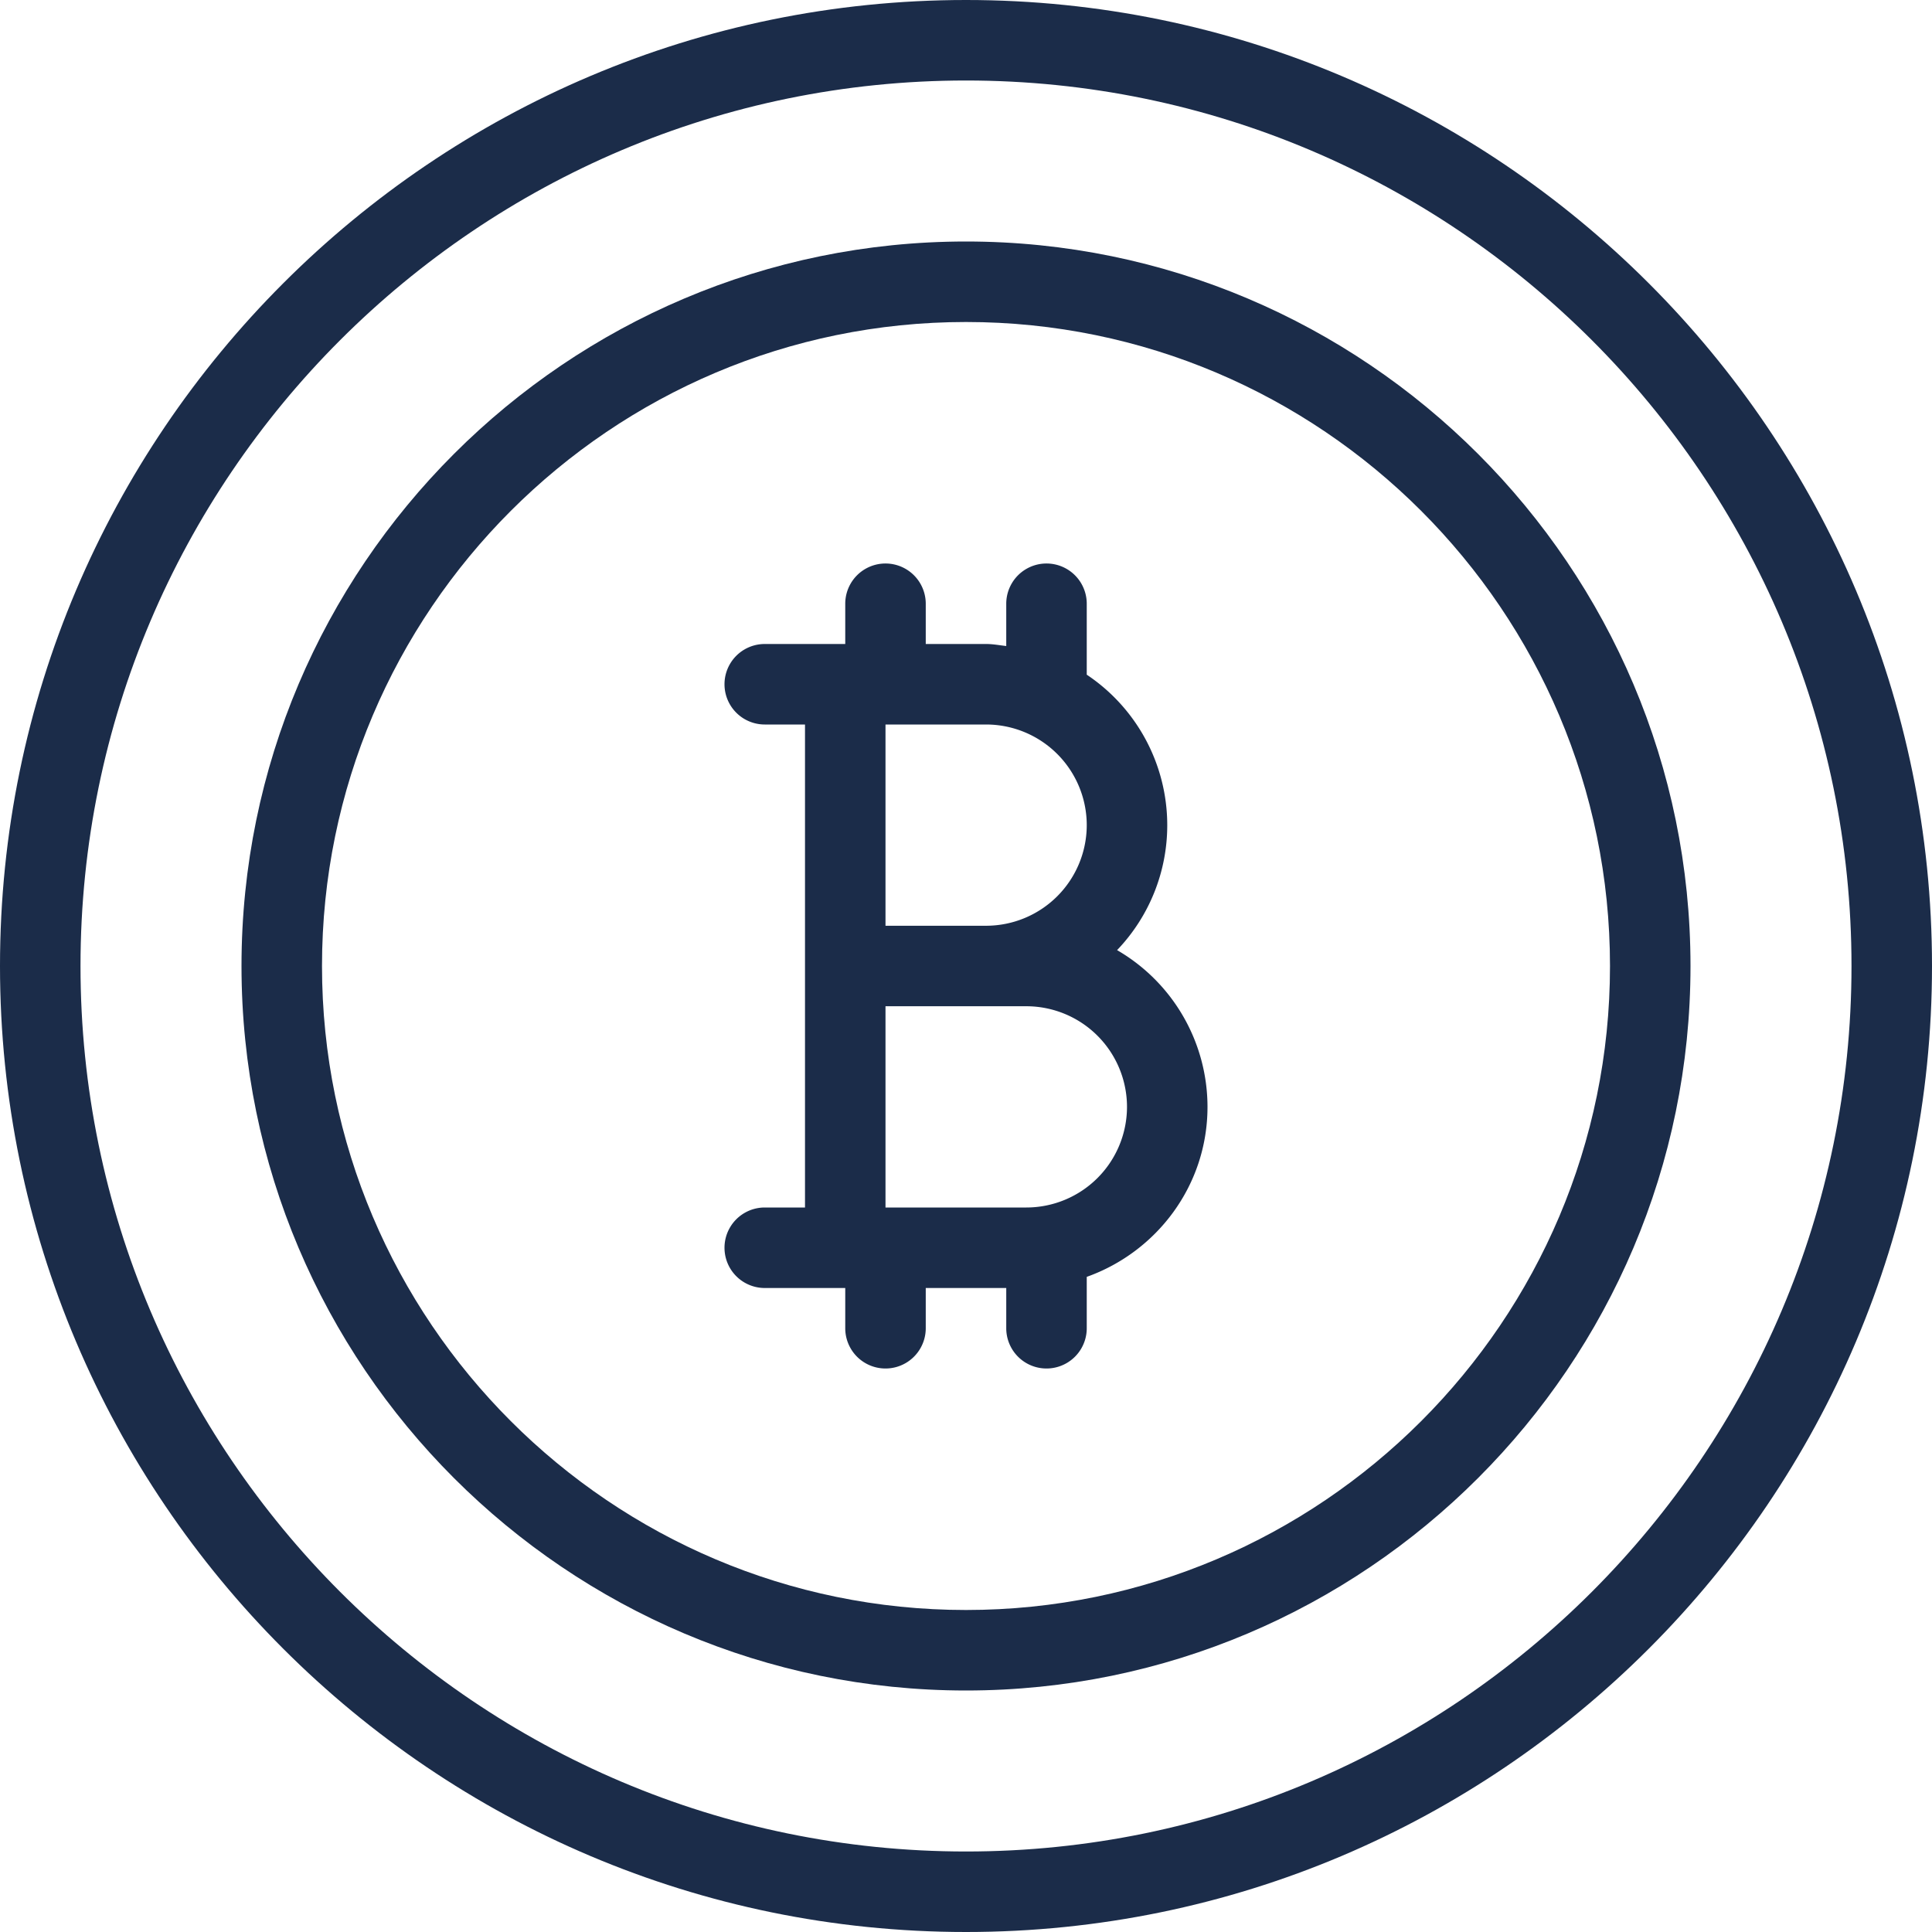 <svg width="60" height="60" fill="none" xmlns="http://www.w3.org/2000/svg"><path d="M30 0C13.457 0 0 13.458 0 30s13.457 30 30 30 30-13.458 30-30S46.543 0 30 0zm0 57.5C14.836 57.5 2.5 45.164 2.5 30S14.836 2.5 30 2.5 57.5 14.836 57.5 30 45.164 57.5 30 57.5z" fill="#1B2C49"/><path d="M30 7.5C17.593 7.5 7.5 17.594 7.5 30S17.593 52.5 30 52.5 52.5 42.406 52.5 30 42.407 7.5 30 7.5zM30 50c-11.028 0-20-8.972-20-20s8.972-20 20-20 20 8.972 20 20-8.972 20-20 20z" fill="#1B2C49"/><path d="M34.692 29.507a5.605 5.605 0 0 0 1.558-3.882 5.622 5.622 0 0 0-2.5-4.672V18.75a1.25 1.25 0 1 0-2.5 0v1.313c-.208-.023-.41-.063-.625-.063H28.75v-1.25a1.25 1.25 0 1 0-2.5 0V20h-2.5a1.25 1.25 0 1 0 0 2.5H25v15h-1.25a1.25 1.25 0 1 0 0 2.5h2.5v1.25a1.25 1.25 0 1 0 2.5 0V40h2.5v1.25a1.25 1.25 0 1 0 2.5 0v-1.596c2.177-.776 3.75-2.838 3.75-5.279a5.63 5.63 0 0 0-2.808-4.868zM27.5 22.5h3.125a3.128 3.128 0 0 1 3.125 3.125 3.128 3.128 0 0 1-3.125 3.125H27.5V22.5zm4.375 15H27.5v-6.25h4.375A3.128 3.128 0 0 1 35 34.375a3.128 3.128 0 0 1-3.125 3.125z" fill="#1B2C49"/></svg>
